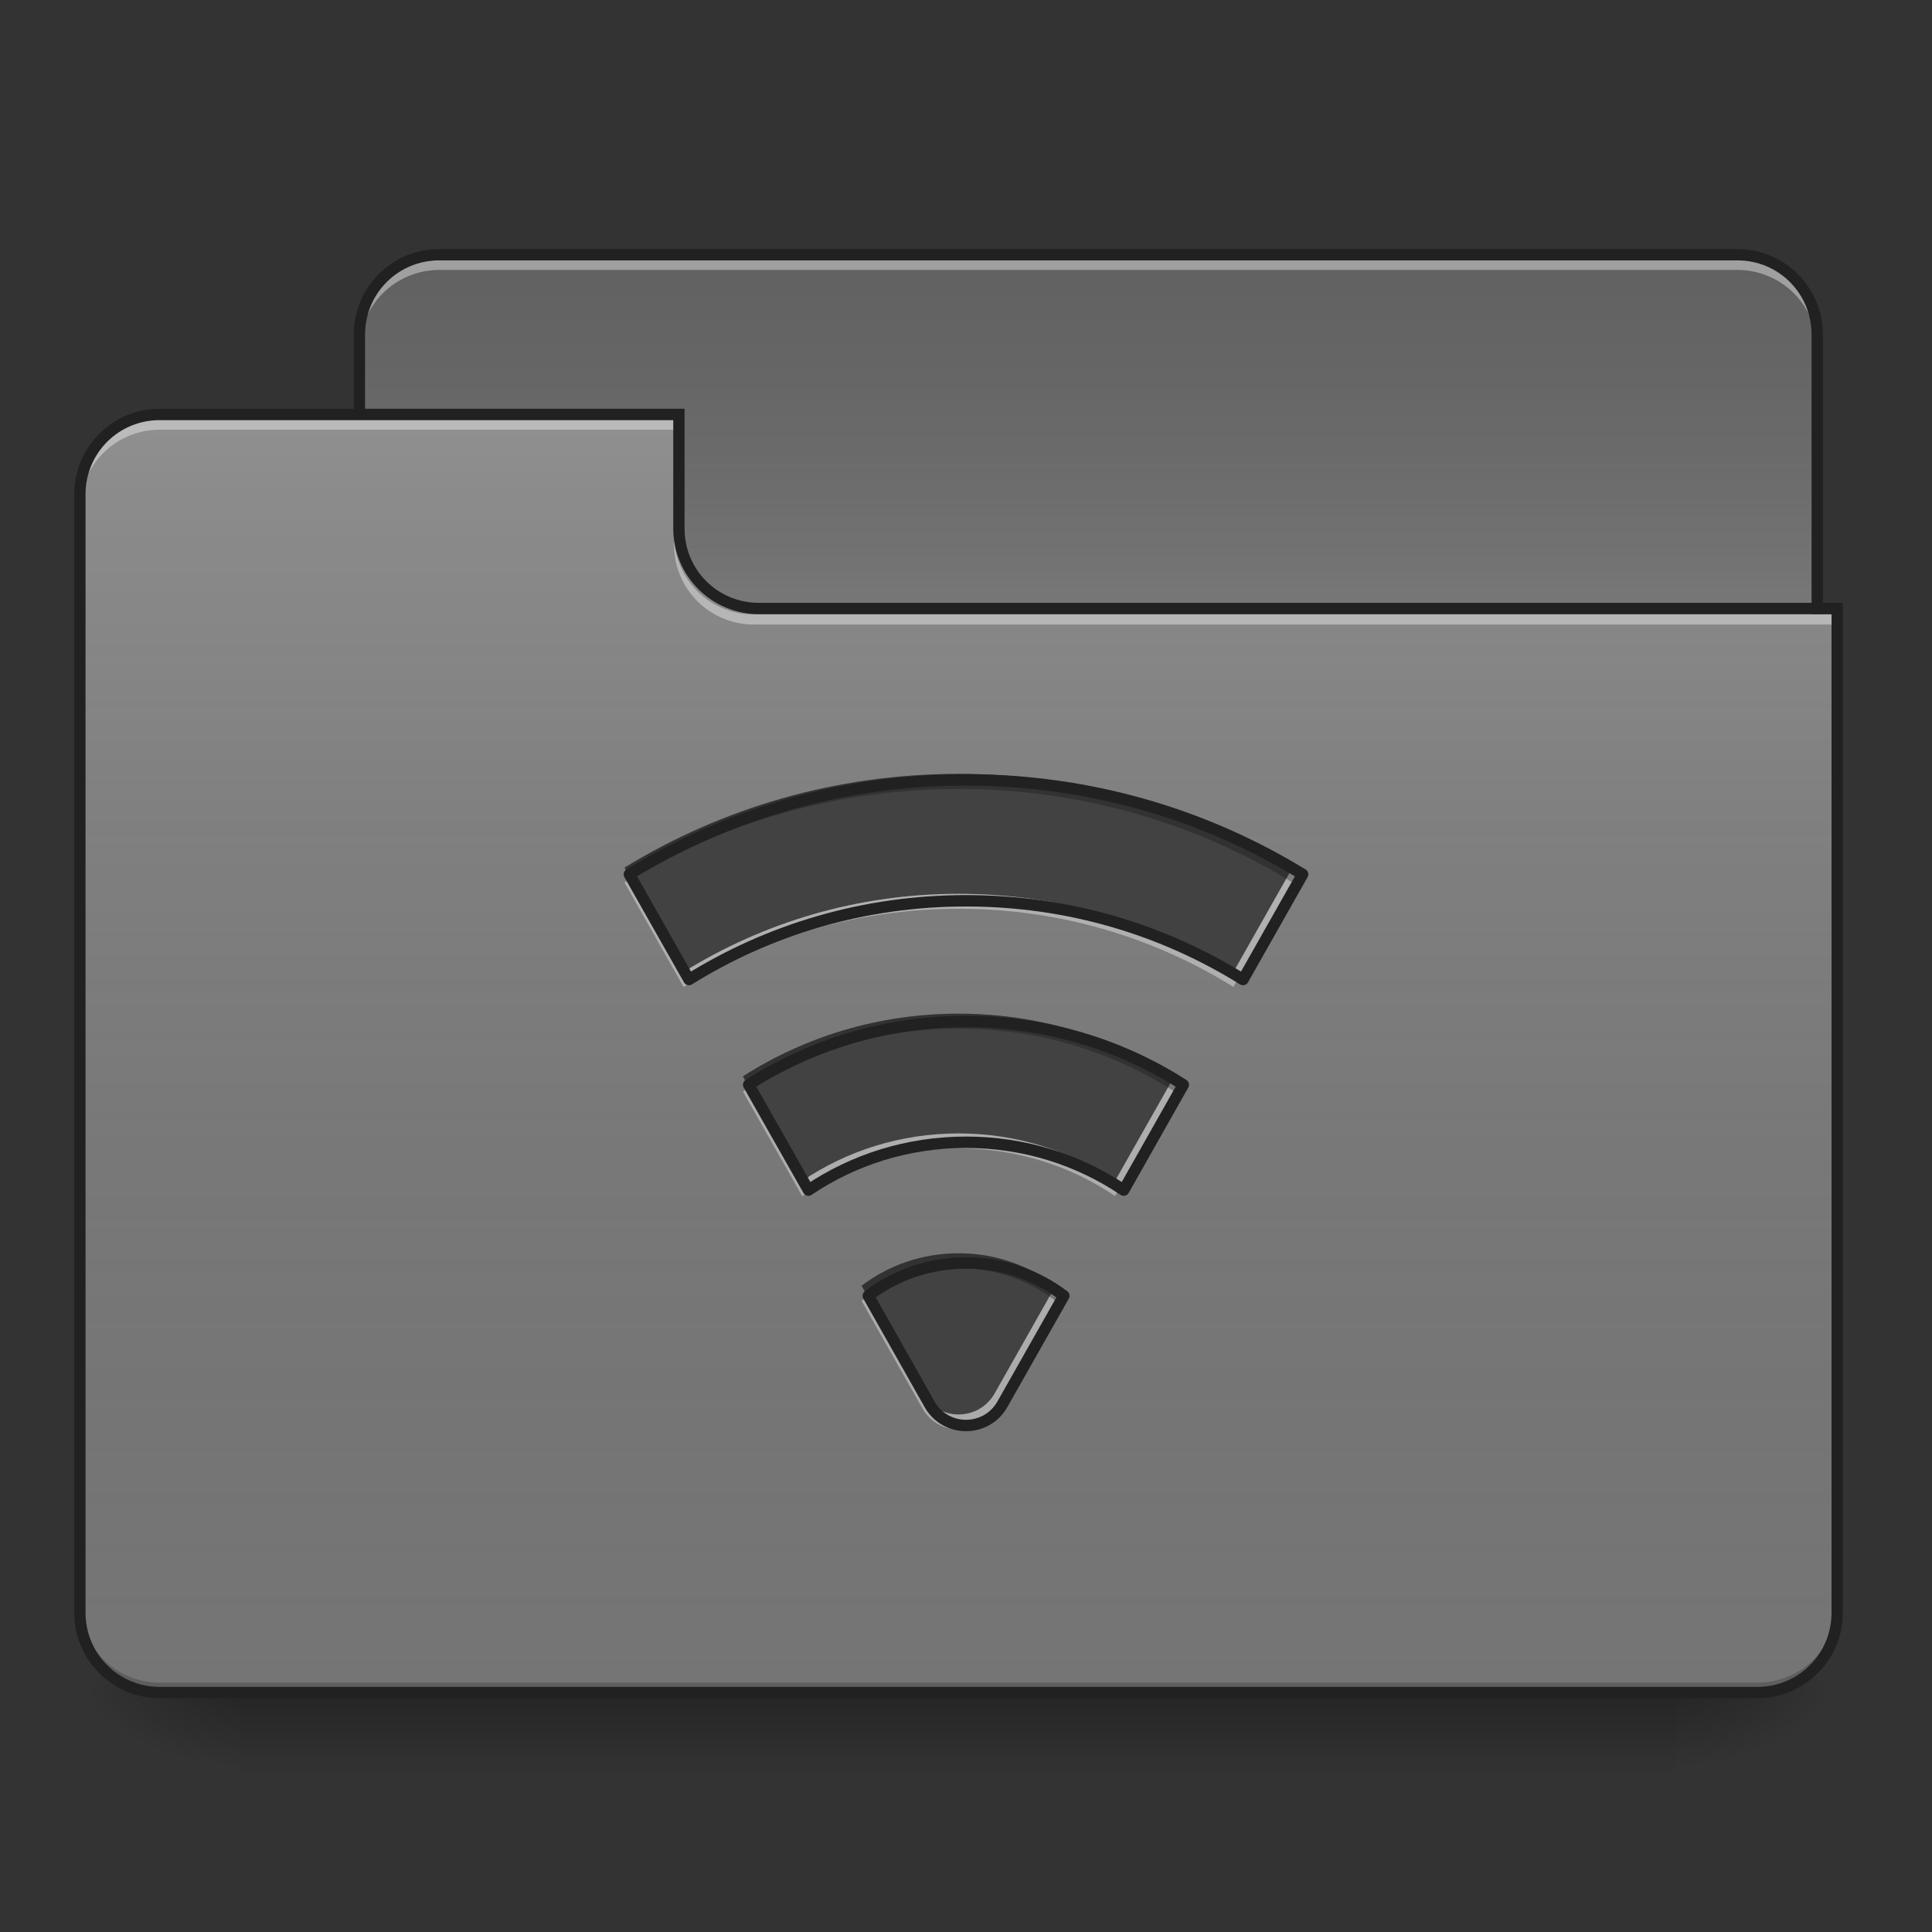 <?xml version="1.0" encoding="UTF-8"?>
<svg xmlns="http://www.w3.org/2000/svg" xmlns:xlink="http://www.w3.org/1999/xlink" width="48px" height="48px" viewBox="0 0 48 48" version="1.1">
<rect x="0" y="0" width="48" height="48" fill="#333333" stroke="none"/>
<defs>
<linearGradient id="linear0" gradientUnits="userSpaceOnUse" x1="254" y1="233.5" x2="254" y2="254.667" gradientTransform="matrix(0.094,0,0,0.094,-0,20.158)">
<stop offset="0" style="stop-color:rgb(0%,0%,0%);stop-opacity:0.275;"/>
<stop offset="1" style="stop-color:rgb(0%,0%,0%);stop-opacity:0;"/>
</linearGradient>
<radialGradient id="radial0" gradientUnits="userSpaceOnUse" cx="450.909" cy="189.579" fx="450.909" fy="189.579" r="21.167" gradientTransform="matrix(0,-0.117,-0.211,-0,81.173,95.393)">
<stop offset="0" style="stop-color:rgb(0%,0%,0%);stop-opacity:0.314;"/>
<stop offset="0.222" style="stop-color:rgb(0%,0%,0%);stop-opacity:0.275;"/>
<stop offset="1" style="stop-color:rgb(0%,0%,0%);stop-opacity:0;"/>
</radialGradient>
<radialGradient id="radial1" gradientUnits="userSpaceOnUse" cx="450.909" cy="189.579" fx="450.909" fy="189.579" r="21.167" gradientTransform="matrix(-0,0.117,0.211,0,-33.543,-11.291)">
<stop offset="0" style="stop-color:rgb(0%,0%,0%);stop-opacity:0.314;"/>
<stop offset="0.222" style="stop-color:rgb(0%,0%,0%);stop-opacity:0.275;"/>
<stop offset="1" style="stop-color:rgb(0%,0%,0%);stop-opacity:0;"/>
</radialGradient>
<radialGradient id="radial2" gradientUnits="userSpaceOnUse" cx="450.909" cy="189.579" fx="450.909" fy="189.579" r="21.167" gradientTransform="matrix(-0,-0.117,0.211,-0,-33.543,95.393)">
<stop offset="0" style="stop-color:rgb(0%,0%,0%);stop-opacity:0.314;"/>
<stop offset="0.222" style="stop-color:rgb(0%,0%,0%);stop-opacity:0.275;"/>
<stop offset="1" style="stop-color:rgb(0%,0%,0%);stop-opacity:0;"/>
</radialGradient>
<radialGradient id="radial3" gradientUnits="userSpaceOnUse" cx="450.909" cy="189.579" fx="450.909" fy="189.579" r="21.167" gradientTransform="matrix(0,0.117,-0.211,0,81.173,-11.291)">
<stop offset="0" style="stop-color:rgb(0%,0%,0%);stop-opacity:0.314;"/>
<stop offset="0.222" style="stop-color:rgb(0%,0%,0%);stop-opacity:0.275;"/>
<stop offset="1" style="stop-color:rgb(0%,0%,0%);stop-opacity:0;"/>
</radialGradient>
<linearGradient id="linear1" gradientUnits="userSpaceOnUse" x1="254" y1="-147.5" x2="254" y2="-31.083" gradientTransform="matrix(0.094,0,0,0.094,0,20.158)">
<stop offset="0" style="stop-color:rgb(64.314%,64.314%,64.314%);stop-opacity:0;"/>
<stop offset="1" style="stop-color:rgb(100%,100%,100%);stop-opacity:0.196;"/>
</linearGradient>
<linearGradient id="linear2" gradientUnits="userSpaceOnUse" x1="254" y1="233.5" x2="254" y2="-105.167" gradientTransform="matrix(0.094,0,0,0.094,-0,20.158)">
<stop offset="0" style="stop-color:rgb(34.51%,34.51%,34.51%);stop-opacity:0;"/>
<stop offset="1" style="stop-color:rgb(98.039%,98.039%,98.039%);stop-opacity:0.196;"/>
</linearGradient>
</defs>
<g id="surface1">
<path style=" stroke:none;fill-rule:nonzero;fill:url(#linear0);" d="M 5.953 42.051 L 41.676 42.051 L 41.676 44.035 L 5.953 44.035 Z M 5.953 42.051 "/>
<path style=" stroke:none;fill-rule:nonzero;fill:url(#radial0);" d="M 41.676 42.051 L 45.645 42.051 L 45.645 40.066 L 41.676 40.066 Z M 41.676 42.051 "/>
<path style=" stroke:none;fill-rule:nonzero;fill:url(#radial1);" d="M 5.953 42.051 L 1.984 42.051 L 1.984 44.035 L 5.953 44.035 Z M 5.953 42.051 "/>
<path style=" stroke:none;fill-rule:nonzero;fill:url(#radial2);" d="M 5.953 42.051 L 1.984 42.051 L 1.984 40.066 L 5.953 40.066 Z M 5.953 42.051 "/>
<path style=" stroke:none;fill-rule:nonzero;fill:url(#radial3);" d="M 41.676 42.051 L 45.645 42.051 L 45.645 44.035 L 41.676 44.035 Z M 41.676 42.051 "/>
<path style=" stroke:none;fill-rule:nonzero;fill:rgb(38.039%,38.039%,38.039%);fill-opacity:1;" d="M 10.914 6.328 L 43.164 6.328 C 44.262 6.328 45.148 7.219 45.148 8.312 L 45.148 15.754 C 45.148 16.852 44.262 17.738 43.164 17.738 L 10.914 17.738 C 9.82 17.738 8.93 16.852 8.93 15.754 L 8.93 8.312 C 8.93 7.219 9.82 6.328 10.914 6.328 Z M 10.914 6.328 "/>
<path style=" stroke:none;fill-rule:nonzero;fill:url(#linear1);" d="M 10.914 6.328 L 43.164 6.328 C 44.262 6.328 45.148 7.219 45.148 8.312 L 45.148 15.754 C 45.148 16.852 44.262 17.738 43.164 17.738 L 10.914 17.738 C 9.82 17.738 8.93 16.852 8.93 15.754 L 8.93 8.312 C 8.93 7.219 9.82 6.328 10.914 6.328 Z M 10.914 6.328 "/>
<path style=" stroke:none;fill-rule:nonzero;fill:rgb(100%,100%,100%);fill-opacity:0.392;" d="M 10.914 6.461 C 9.816 6.461 8.93 7.344 8.93 8.445 L 8.93 8.691 C 8.93 7.594 9.816 6.707 10.914 6.707 L 43.164 6.707 C 44.266 6.707 45.148 7.594 45.148 8.691 L 45.148 8.445 C 45.148 7.344 44.266 6.461 43.164 6.461 Z M 10.914 6.461 "/>
<path style=" stroke:none;fill-rule:nonzero;fill:rgb(12.941%,12.941%,12.941%);fill-opacity:1;" d="M 10.914 6.188 C 9.738 6.188 8.789 7.137 8.789 8.312 L 8.789 15.754 C 8.789 16.93 9.738 17.879 10.914 17.879 L 43.164 17.879 C 44.34 17.879 45.289 16.93 45.289 15.754 L 45.289 8.312 C 45.289 7.137 44.34 6.188 43.164 6.188 Z M 10.914 6.469 L 43.164 6.469 C 44.188 6.469 45.008 7.289 45.008 8.312 L 45.008 15.754 C 45.008 16.781 44.188 17.598 43.164 17.598 L 10.914 17.598 C 9.891 17.598 9.07 16.781 9.07 15.754 L 9.07 8.312 C 9.07 7.289 9.891 6.469 10.914 6.469 Z M 10.914 6.469 "/>
<path style=" stroke:none;fill-rule:nonzero;fill:rgb(45.882%,45.882%,45.882%);fill-opacity:1;" d="M 3.969 10.297 C 2.871 10.297 1.984 11.184 1.984 12.281 L 1.984 40.066 C 1.984 41.164 2.871 42.051 3.969 42.051 L 43.66 42.051 C 44.762 42.051 45.645 41.164 45.645 40.066 L 45.645 15.258 L 18.852 15.258 C 17.754 15.258 16.867 14.375 16.867 13.273 L 16.867 10.297 Z M 3.969 10.297 "/>
<path style=" stroke:none;fill-rule:nonzero;fill:url(#linear2);" d="M 3.969 10.297 C 2.871 10.297 1.984 11.184 1.984 12.281 L 1.984 40.066 C 1.984 41.164 2.871 42.051 3.969 42.051 L 43.66 42.051 C 44.762 42.051 45.645 41.164 45.645 40.066 L 45.645 15.258 L 18.852 15.258 C 17.754 15.258 16.867 14.375 16.867 13.273 L 16.867 10.297 Z M 3.969 10.297 "/>
<path style=" stroke:none;fill-rule:nonzero;fill:rgb(0%,0%,0%);fill-opacity:0.196;" d="M 3.969 42.051 C 2.871 42.051 1.984 41.164 1.984 40.066 L 1.984 39.816 C 1.984 40.918 2.871 41.805 3.969 41.805 L 43.66 41.805 C 44.762 41.805 45.645 40.918 45.645 39.816 L 45.645 40.066 C 45.645 41.164 44.762 42.051 43.66 42.051 Z M 3.969 42.051 "/>
<path style=" stroke:none;fill-rule:nonzero;fill:rgb(100%,100%,100%);fill-opacity:0.392;" d="M 3.969 10.43 C 2.871 10.43 1.984 11.316 1.984 12.414 L 1.984 12.66 C 1.984 11.562 2.871 10.676 3.969 10.676 L 16.867 10.676 L 16.867 10.43 Z M 3.969 10.43 "/>
<path style=" stroke:none;fill-rule:nonzero;fill:rgb(100%,100%,100%);fill-opacity:0.392;" d="M 18.73 15.516 C 17.629 15.516 16.746 14.629 16.746 13.531 L 16.746 13.281 C 16.746 14.383 17.629 15.27 18.73 15.266 L 45.645 15.266 L 45.645 15.516 Z M 18.73 15.516 "/>
<path style=" stroke:none;fill-rule:nonzero;fill:rgb(12.941%,12.941%,12.941%);fill-opacity:1;" d="M 3.969 10.156 C 2.793 10.156 1.844 11.109 1.844 12.281 L 1.844 40.066 C 1.844 41.242 2.793 42.191 3.969 42.191 L 43.66 42.191 C 44.836 42.191 45.785 41.242 45.785 40.066 L 45.785 14.977 L 18.852 14.977 C 17.828 14.977 17.008 14.156 17.008 13.133 L 17.008 10.156 Z M 3.969 10.438 L 16.727 10.438 L 16.727 13.133 C 16.727 14.309 17.68 15.258 18.852 15.258 L 45.504 15.258 L 45.504 40.066 C 45.504 41.09 44.684 41.91 43.66 41.91 L 3.969 41.91 C 2.945 41.91 2.125 41.09 2.125 40.066 L 2.125 12.281 C 2.125 11.258 2.945 10.438 3.969 10.438 Z M 3.969 10.438 "/>
<path style=" stroke:none;fill-rule:nonzero;fill:rgb(25.882%,25.882%,25.882%);fill-opacity:1;" d="M 23.816 19.227 C 20.77 19.227 17.926 20.078 15.516 21.555 L 16.984 24.148 C 18.965 22.914 21.305 22.207 23.816 22.207 C 26.328 22.207 28.664 22.914 30.645 24.148 L 32.113 21.555 C 29.703 20.078 26.859 19.227 23.816 19.227 Z M 23.816 25.184 C 21.84 25.184 20 25.754 18.457 26.742 L 19.93 29.34 C 21.035 28.594 22.371 28.16 23.816 28.16 C 25.258 28.16 26.594 28.594 27.703 29.34 L 29.172 26.742 C 27.629 25.754 25.793 25.184 23.816 25.184 Z M 23.816 31.137 C 22.906 31.137 22.07 31.438 21.406 31.945 L 22.918 34.621 C 23.312 35.316 24.316 35.316 24.711 34.621 L 26.227 31.945 C 25.559 31.438 24.723 31.137 23.816 31.137 Z M 23.816 31.137 "/>
<path style=" stroke:none;fill-rule:nonzero;fill:rgb(0%,0%,0%);fill-opacity:0.235;" d="M 23.816 19.227 C 20.77 19.227 17.926 20.078 15.516 21.555 L 15.672 21.832 C 18.051 20.414 20.836 19.602 23.816 19.602 C 26.797 19.602 29.578 20.414 31.957 21.832 L 32.113 21.555 C 29.703 20.078 26.859 19.227 23.816 19.227 Z M 23.816 25.184 C 21.84 25.184 20 25.754 18.457 26.742 L 18.613 27.02 C 20.121 26.09 21.902 25.555 23.816 25.555 C 25.727 25.555 27.508 26.09 29.02 27.02 L 29.172 26.742 C 27.629 25.754 25.793 25.184 23.816 25.184 Z M 23.816 31.137 C 22.906 31.137 22.07 31.438 21.406 31.945 L 21.555 32.211 C 22.195 31.766 22.973 31.508 23.816 31.508 C 24.656 31.508 25.434 31.766 26.074 32.211 L 26.227 31.945 C 25.559 31.438 24.723 31.137 23.816 31.137 Z M 23.816 31.137 "/>
<path style=" stroke:none;fill-rule:nonzero;fill:rgb(100%,100%,100%);fill-opacity:0.392;" d="M 15.672 21.832 C 15.621 21.863 15.566 21.895 15.516 21.926 L 16.984 24.52 C 18.965 23.289 21.305 22.578 23.816 22.578 C 26.328 22.578 28.664 23.289 30.645 24.52 L 32.113 21.926 C 32.062 21.895 32.008 21.863 31.957 21.832 L 30.645 24.148 C 28.664 22.918 26.328 22.207 23.816 22.207 C 21.305 22.207 18.965 22.918 16.984 24.148 Z M 18.613 27.02 C 18.559 27.051 18.508 27.082 18.457 27.117 L 19.93 29.715 C 21.035 28.965 22.371 28.531 23.816 28.531 C 25.258 28.531 26.594 28.965 27.703 29.715 L 29.172 27.117 C 29.121 27.082 29.07 27.051 29.02 27.02 L 27.703 29.34 C 26.594 28.594 25.258 28.16 23.816 28.16 C 22.371 28.16 21.035 28.594 19.93 29.34 Z M 21.555 32.211 C 21.504 32.246 21.453 32.281 21.406 32.32 L 22.918 34.992 C 23.312 35.688 24.316 35.688 24.711 34.992 L 26.227 32.32 C 26.176 32.281 26.125 32.246 26.074 32.211 L 24.711 34.621 C 24.316 35.316 23.312 35.316 22.918 34.621 Z M 21.555 32.211 "/>
<path style="fill:none;stroke-width:11.339;stroke-linecap:round;stroke-linejoin:round;stroke:rgb(12.941%,12.941%,12.941%);stroke-opacity:1;stroke-miterlimit:4;" d="M 960.066 775.044 C 837.243 775.044 722.608 809.372 625.452 868.893 L 684.659 973.45 C 764.494 923.691 858.816 895.19 960.066 895.19 C 1061.316 895.19 1155.48 923.691 1235.315 973.45 L 1294.522 868.893 C 1197.366 809.372 1082.731 775.044 960.066 775.044 Z M 960.066 1015.179 C 880.388 1015.179 806.222 1038.169 744.023 1078.007 L 803.388 1182.722 C 847.951 1152.646 901.804 1135.167 960.066 1135.167 C 1018.171 1135.167 1072.024 1152.646 1116.744 1182.722 L 1175.951 1078.007 C 1113.752 1038.169 1039.743 1015.179 960.066 1015.179 Z M 960.066 1255.156 C 923.376 1255.156 889.679 1267.281 862.91 1287.751 L 923.849 1395.615 C 939.753 1423.644 980.221 1423.644 996.125 1395.615 L 1057.222 1287.751 C 1030.295 1267.281 996.598 1255.156 960.066 1255.156 Z M 960.066 1255.156 " transform="matrix(0.025,0,0,0.025,0,0)"/>
</g>
</svg>
